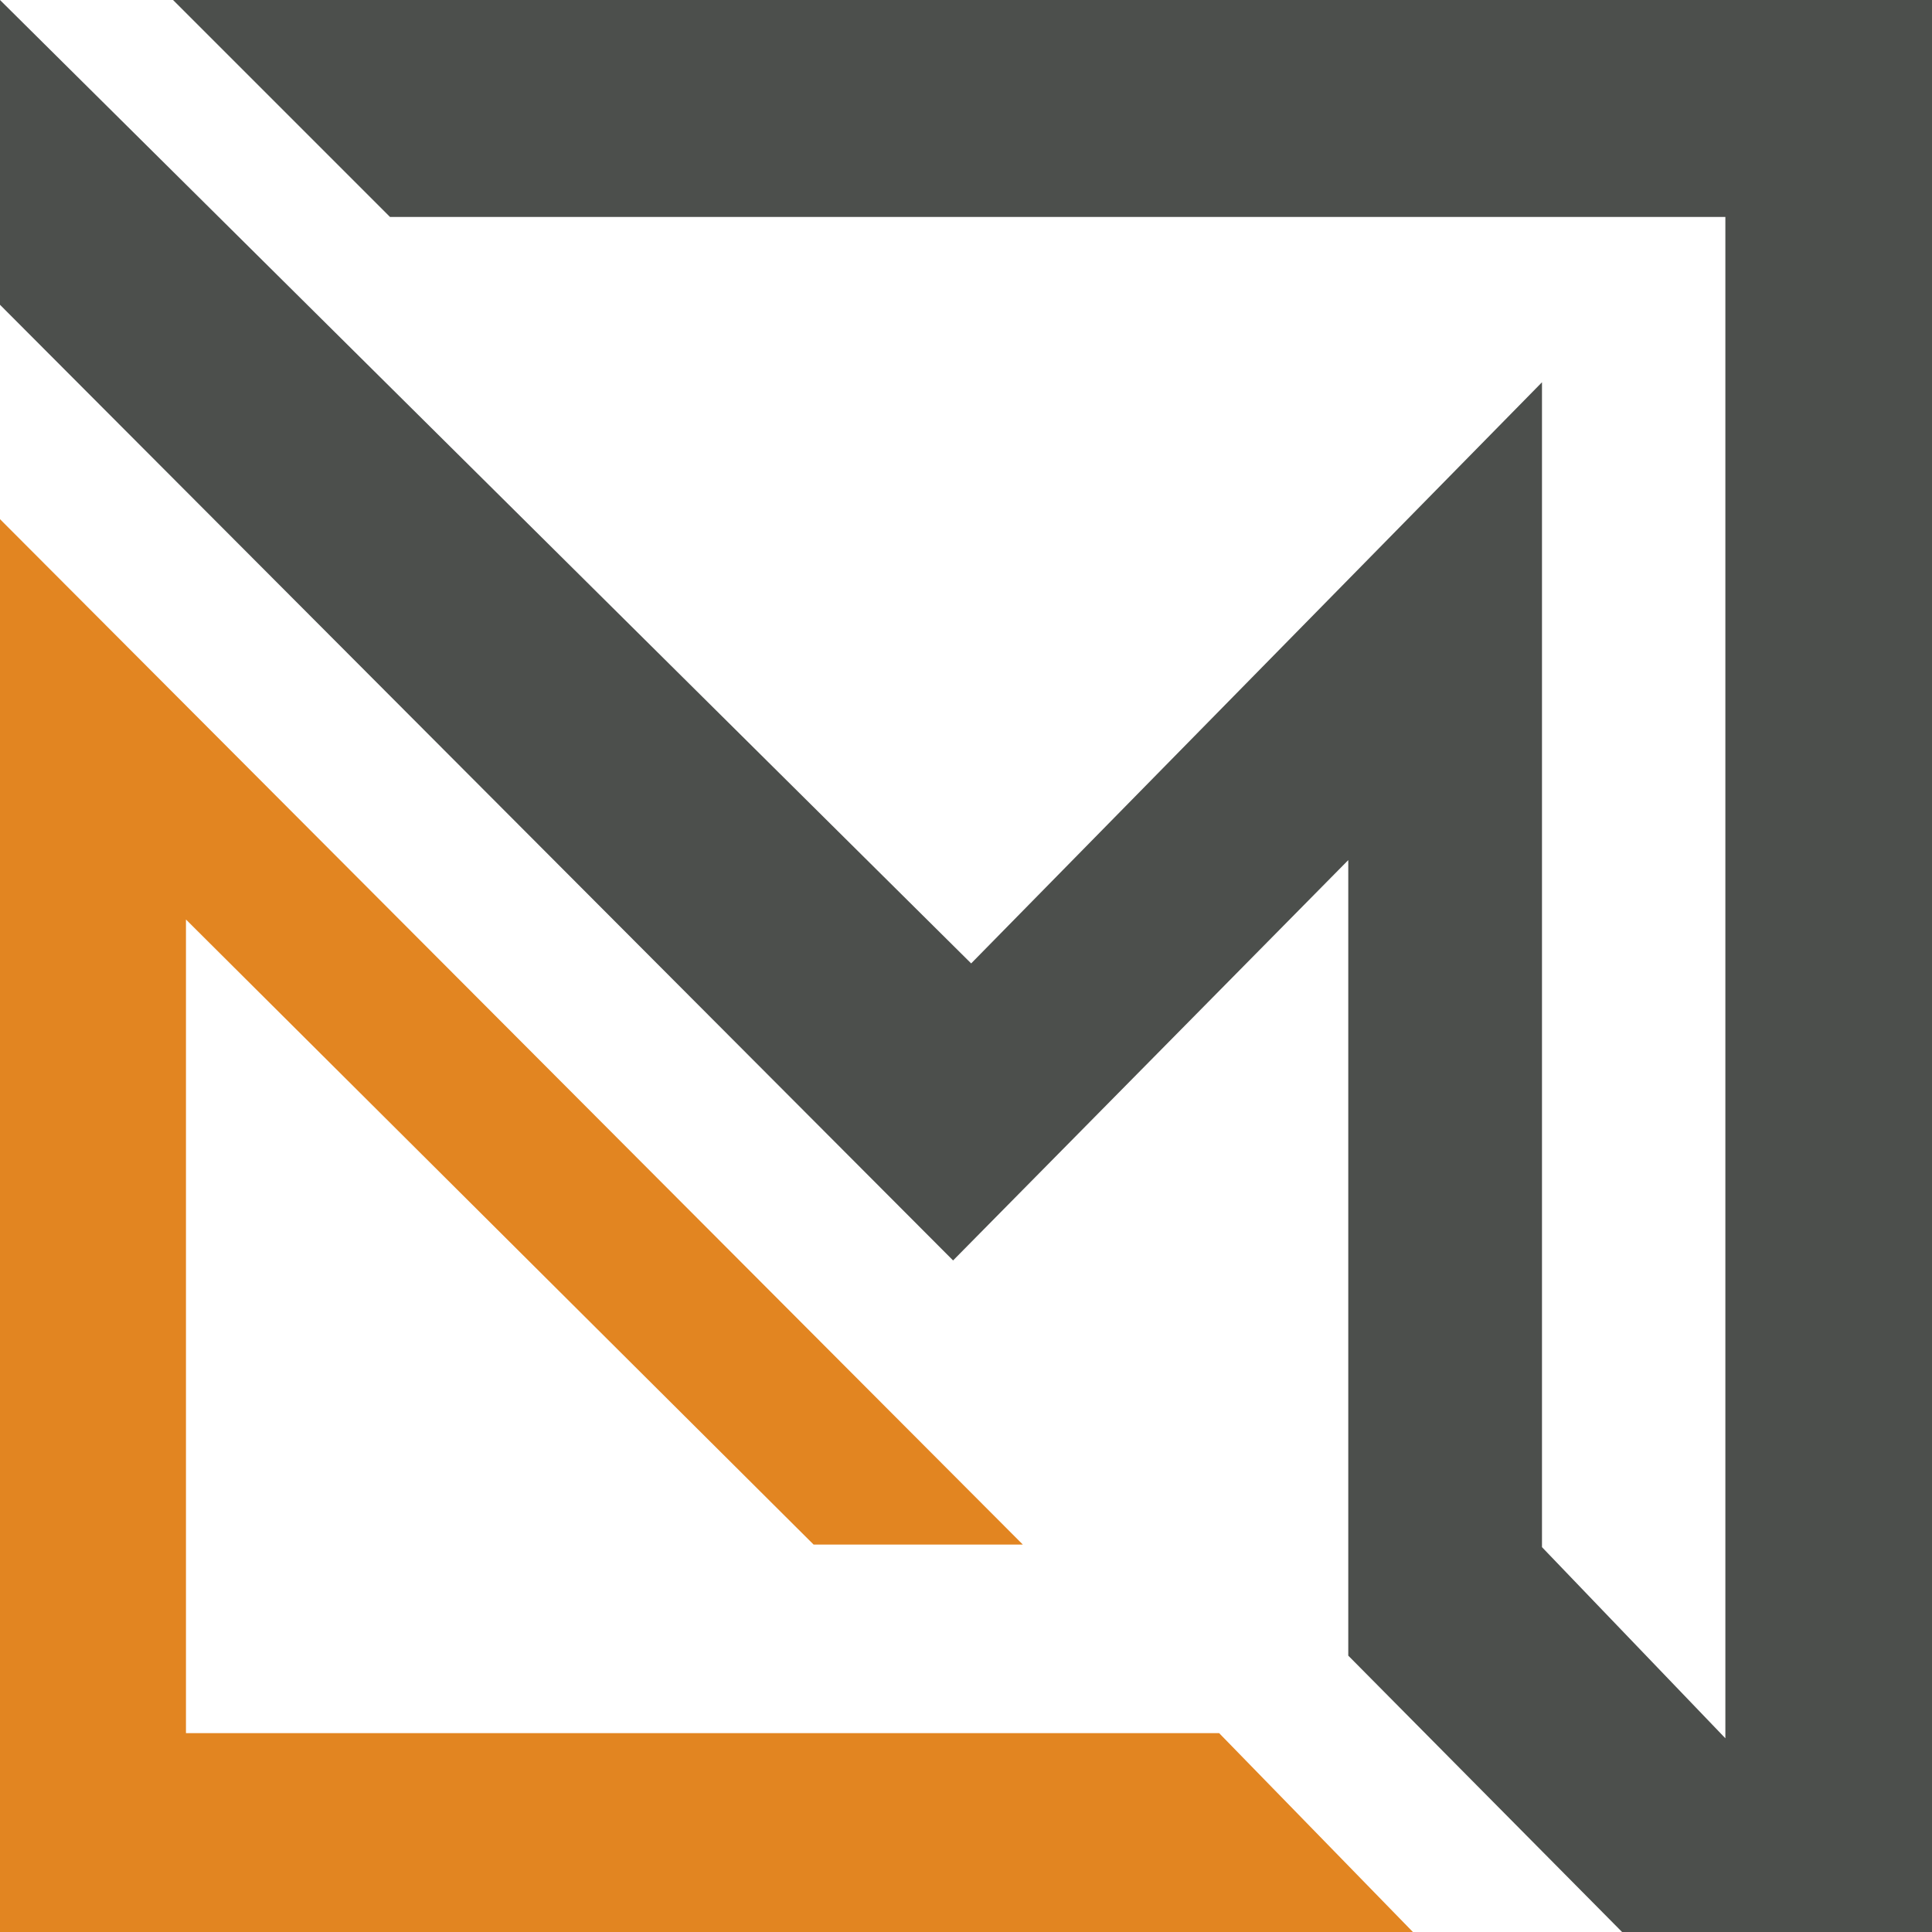 <svg width="374" height="374" viewBox="0 0 374 374" fill="none" xmlns="http://www.w3.org/2000/svg">
<g clip-path="url(#clip0_1_7)">
<path id="michu-tech-logo-upper" fill="#4C4F4C" d="M0 59V0L188 186.5L298.5 74V299.5L334 336.5V42H75.5L33.5 0H374.5V374.5H314.5L261 320.5V166.5L184.5 244L0 59Z"/>
<path id="michu-tech-logo-lower" fill="#E28521" d="M0 374.5V100.5L198 299H157.5L36 178V335.5H236L274 374.5H0Z"/>
</g>
<defs>
<clipPath id="clip0_1_7">
<rect width="512" height="512" fill="transparent"/>
</clipPath>
</defs>
</svg>
